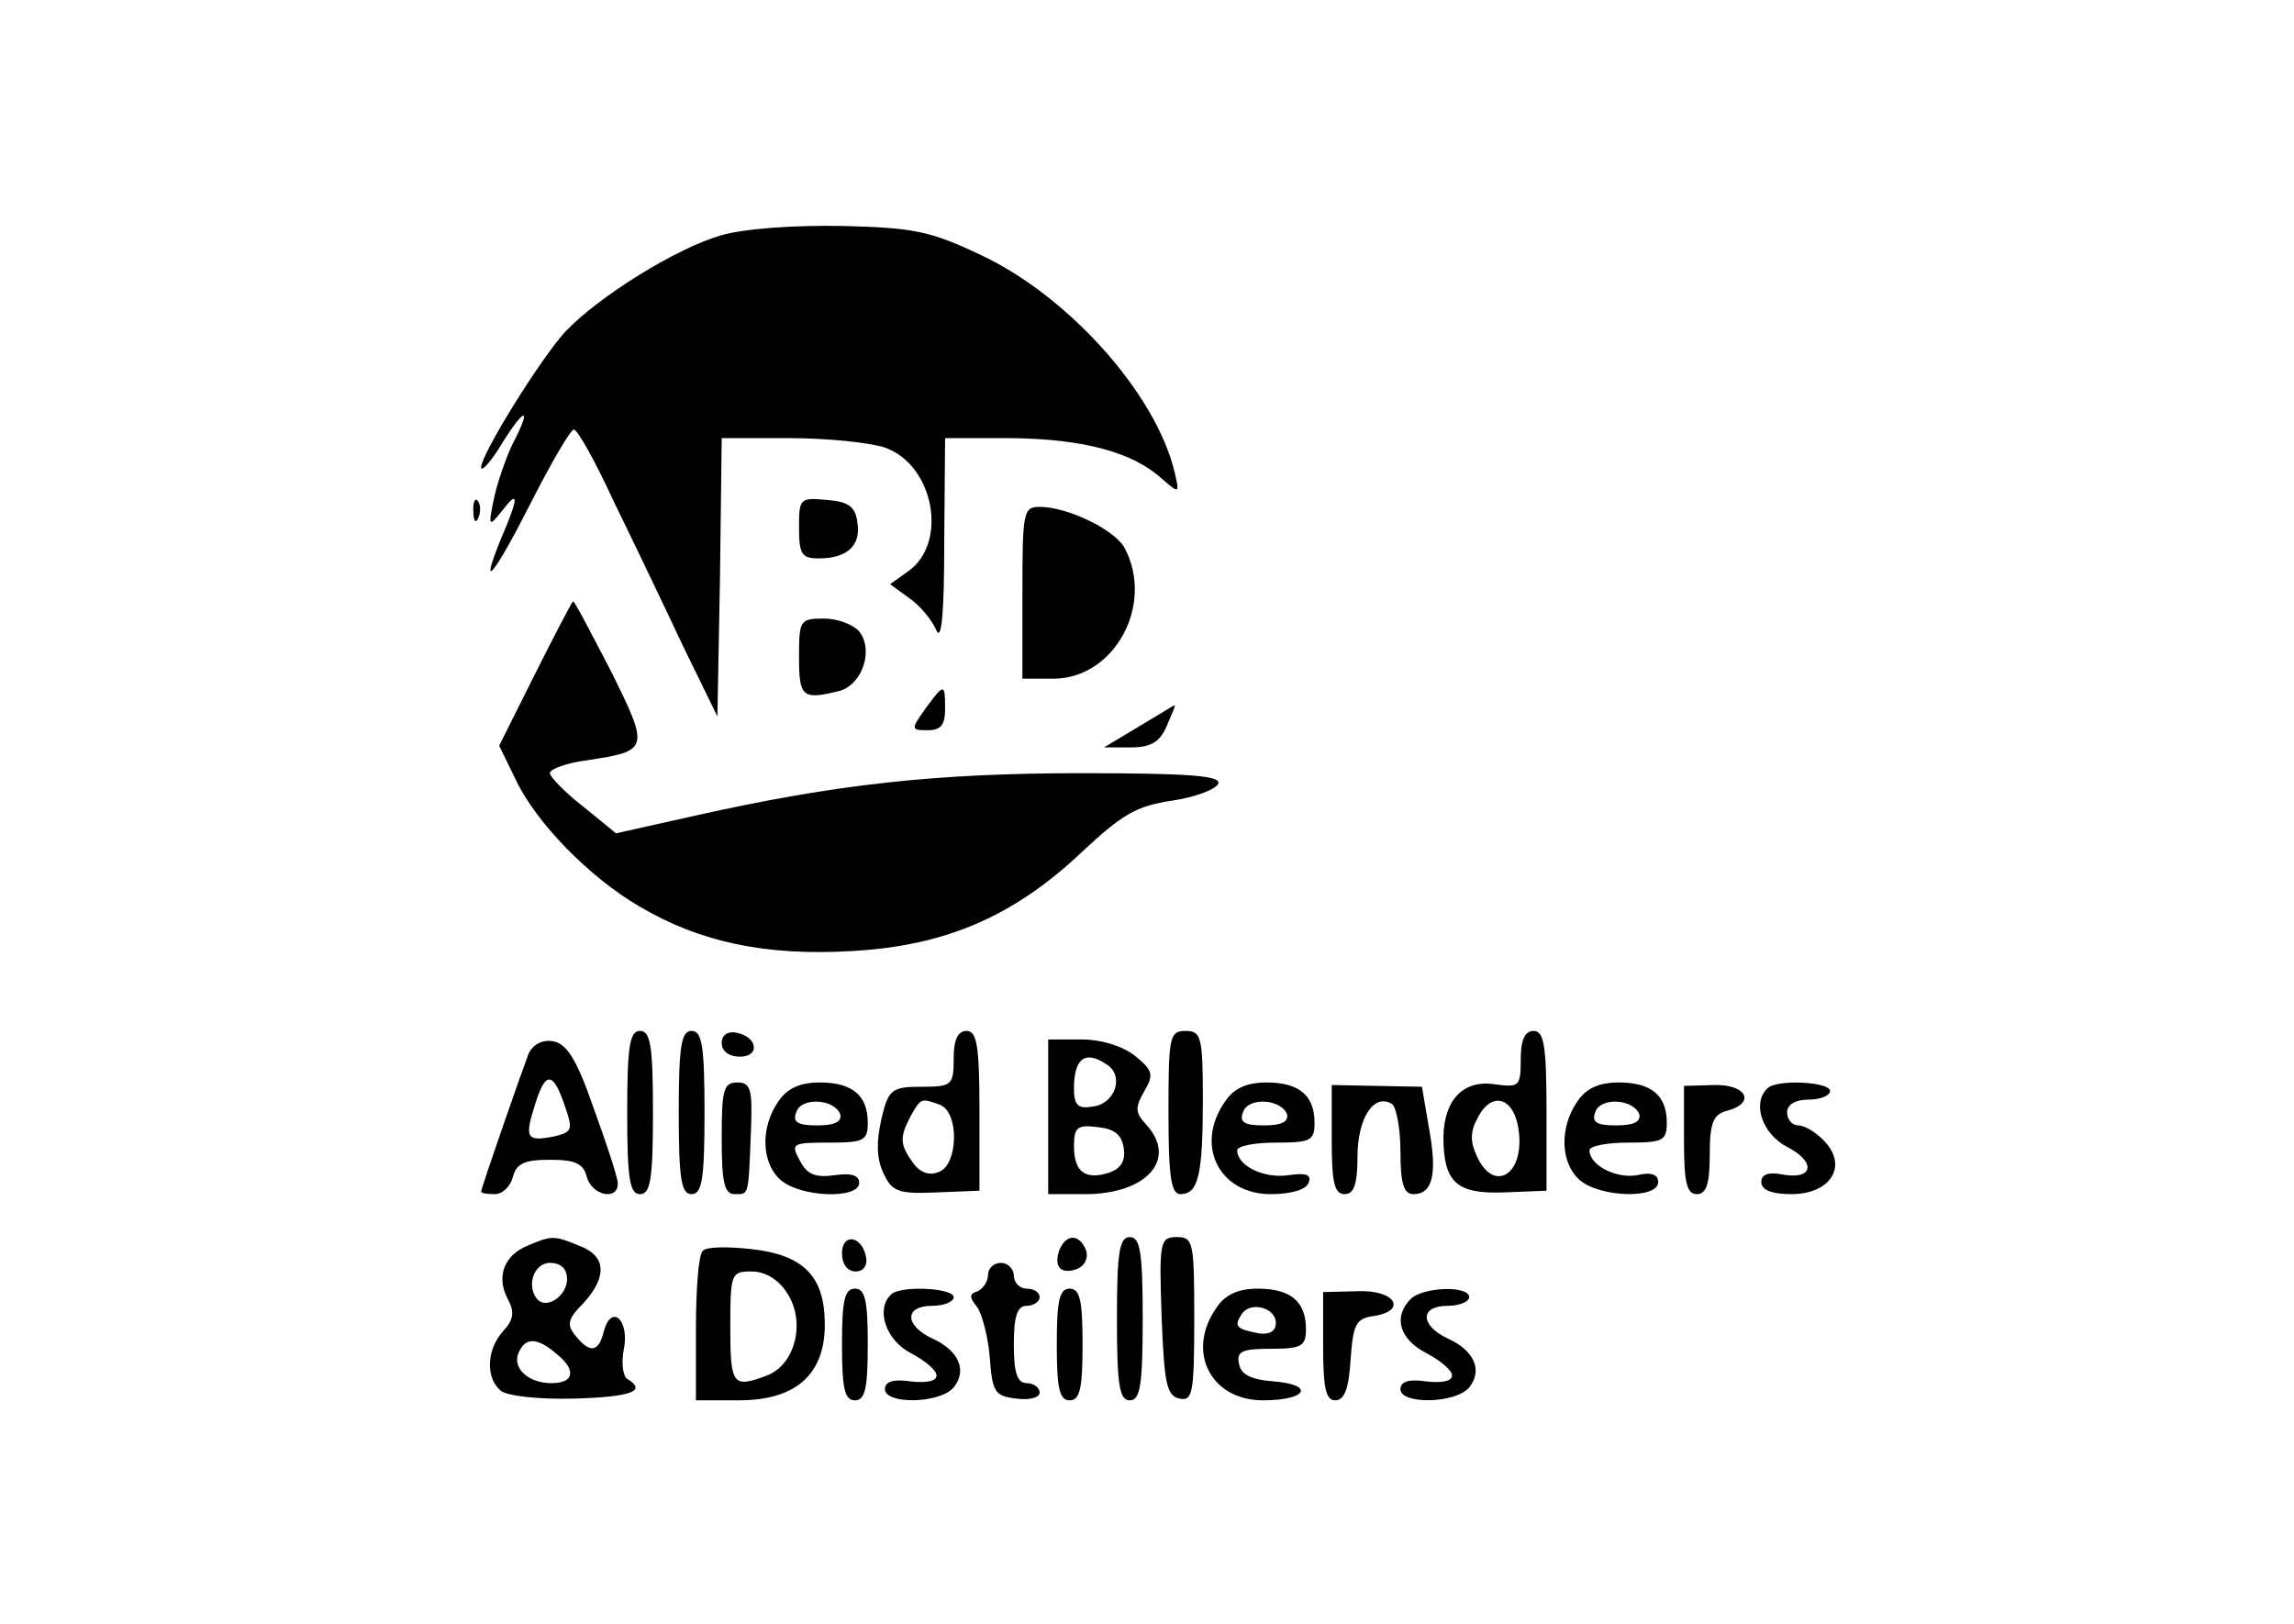 <?xml version="1.0" standalone="no"?>
<!DOCTYPE svg PUBLIC "-//W3C//DTD SVG 20010904//EN"
 "http://www.w3.org/TR/2001/REC-SVG-20010904/DTD/svg10.dtd">
<svg version="1.0" xmlns="http://www.w3.org/2000/svg"
 width="267pt" height="189pt" viewBox="0 0 267 189"
 preserveAspectRatio="xMidYMid meet">

<g transform="translate(0,189) scale(0.1,-0.1)"
fill="#000000" stroke="none">
<path d="M839 1616 c-52 -15 -142 -71 -181 -112 -30 -33 -98 -143 -98 -158 0
-6 12 7 25 29 27 43 34 41 11 -3 -7 -15 -17 -43 -21 -62 -7 -33 -6 -34 9 -15
20 26 20 17 0 -30 -28 -68 -9 -45 34 40 24 47 46 85 50 85 4 0 25 -37 46 -83
22 -45 58 -120 80 -167 l41 -84 3 162 2 162 79 0 c43 0 93 -5 111 -11 57 -20
74 -111 27 -144 l-21 -15 22 -16 c13 -9 27 -26 32 -38 6 -13 9 22 9 102 l1
122 78 0 c82 -1 140 -16 174 -47 21 -18 21 -18 15 8 -22 91 -123 204 -225 252
-59 28 -78 32 -162 34 -55 1 -114 -3 -141 -11z"/>
<path d="M551 1294 c0 -11 3 -14 6 -6 3 7 2 16 -1 19 -3 4 -6 -2 -5 -13z"/>
<path d="M930 1276 c0 -31 3 -36 23 -36 33 0 49 15 45 41 -2 19 -10 25 -35 27
-32 3 -33 2 -33 -32z"/>
<path d="M1190 1200 l0 -100 36 0 c71 0 118 86 83 152 -11 21 -66 48 -99 48
-19 0 -20 -6 -20 -100z"/>
<path d="M623 1106 l-42 -84 19 -39 c24 -51 86 -114 144 -148 71 -42 148 -58
248 -52 108 6 188 40 268 116 46 43 63 53 104 59 27 4 51 13 54 20 3 9 -34 12
-160 12 -169 0 -286 -13 -447 -49 l-94 -21 -38 31 c-22 17 -39 35 -39 39 0 5
20 12 43 15 73 11 73 13 28 104 -23 44 -42 81 -44 81 -1 0 -21 -38 -44 -84z"/>
<path d="M930 1125 c0 -47 4 -50 48 -39 26 8 39 48 22 69 -7 8 -25 15 -41 15
-28 0 -29 -2 -29 -45z"/>
<path d="M1077 1065 c-17 -24 -17 -25 3 -25 15 0 20 6 20 25 0 30 -1 30 -23 0z"/>
<path d="M1325 1044 l-40 -24 31 0 c23 0 34 6 42 25 6 14 11 25 9 24 -1 0 -20
-12 -42 -25z"/>
<path d="M730 595 c0 -78 3 -95 15 -95 12 0 15 17 15 95 0 78 -3 95 -15 95
-12 0 -15 -17 -15 -95z"/>
<path d="M790 595 c0 -78 3 -95 15 -95 12 0 15 17 15 95 0 78 -3 95 -15 95
-12 0 -15 -17 -15 -95z"/>
<path d="M840 676 c0 -10 9 -16 21 -16 24 0 21 23 -4 28 -10 2 -17 -3 -17 -12z"/>
<path d="M1110 658 c0 -31 -2 -33 -37 -33 -35 0 -39 -3 -47 -37 -6 -26 -6 -46
2 -63 10 -22 17 -25 62 -23 l50 2 0 93 c0 76 -3 93 -15 93 -10 0 -15 -10 -15
-32z m-16 -54 c23 -9 21 -70 -1 -78 -11 -5 -22 -1 -30 10 -16 22 -16 30 -3 55
12 21 12 21 34 13z"/>
<path d="M1360 595 c0 -75 3 -95 14 -95 21 0 26 23 26 111 0 72 -2 79 -20 79
-19 0 -20 -7 -20 -95z"/>
<path d="M1770 657 c0 -32 -2 -33 -31 -29 -36 5 -58 -18 -59 -61 0 -53 15 -67
70 -65 l50 2 0 93 c0 76 -3 93 -15 93 -10 0 -15 -10 -15 -33z m-2 -86 c5 -50
-30 -69 -49 -27 -8 17 -8 29 1 45 17 33 44 23 48 -18z"/>
<path d="M615 663 c-9 -24 -55 -156 -55 -160 0 -2 7 -3 16 -3 9 0 18 9 21 20
4 16 14 20 43 20 29 0 39 -4 43 -20 6 -22 37 -28 36 -7 0 6 -13 46 -28 87 -20
58 -32 76 -48 78 -12 2 -23 -4 -28 -15z m43 -62 c9 -26 8 -29 -14 -34 -31 -6
-34 -2 -21 38 12 39 21 38 35 -4z"/>
<path d="M1220 590 l0 -90 43 0 c72 0 108 41 71 81 -13 14 -13 20 -2 39 11 19
10 24 -11 41 -14 11 -38 19 -62 19 l-39 0 0 -90z m68 61 c21 -13 10 -46 -16
-49 -17 -3 -22 1 -22 21 0 35 13 45 38 28z m20 -98 c2 -14 -3 -23 -17 -28 -28
-9 -41 1 -41 31 0 22 4 25 28 22 19 -2 28 -9 30 -25z"/>
<path d="M840 565 c0 -51 3 -65 15 -65 17 0 16 -3 19 73 2 49 0 57 -16 57 -16
0 -18 -9 -18 -65z"/>
<path d="M906 608 c-21 -30 -20 -71 2 -91 23 -21 92 -23 92 -4 0 9 -9 12 -29
9 -22 -3 -32 1 -40 17 -11 20 -9 21 34 21 40 0 45 2 45 23 0 32 -18 47 -56 47
-23 0 -38 -7 -48 -22z m72 -15 c2 -9 -7 -13 -27 -13 -23 0 -29 4 -24 16 6 17
44 15 51 -3z"/>
<path d="M1426 608 c-36 -51 -7 -108 53 -108 23 0 41 5 44 13 4 10 -3 12 -24
9 -28 -4 -59 11 -59 29 0 5 20 9 45 9 40 0 45 2 45 23 0 32 -18 47 -56 47 -23
0 -38 -7 -48 -22z m72 -15 c2 -9 -7 -13 -27 -13 -23 0 -29 4 -24 16 6 17 44
15 51 -3z"/>
<path d="M1550 563 c0 -49 3 -63 15 -63 11 0 15 12 15 44 0 44 19 74 40 61 5
-3 10 -28 10 -56 0 -37 4 -49 15 -49 23 0 28 24 18 78 l-8 47 -53 1 -52 1 0
-64z"/>
<path d="M1836 608 c-21 -30 -20 -71 2 -91 23 -21 92 -23 92 -3 0 9 -8 12 -25
8 -25 -4 -55 12 -55 29 0 5 20 9 45 9 40 0 45 2 45 23 0 32 -18 47 -56 47 -23
0 -38 -7 -48 -22z m72 -15 c2 -9 -7 -13 -27 -13 -23 0 -29 4 -24 16 6 17 44
15 51 -3z"/>
<path d="M1960 563 c0 -49 3 -63 15 -63 11 0 15 12 15 46 0 37 4 47 20 51 34
9 23 31 -15 30 l-35 -1 0 -63z"/>
<path d="M2057 623 c-18 -17 -6 -53 23 -68 35 -18 30 -39 -6 -32 -16 3 -24 0
-24 -9 0 -9 12 -14 35 -14 45 0 66 32 39 61 -9 10 -23 19 -31 19 -7 0 -13 7
-13 15 0 9 9 15 25 15 14 0 25 5 25 10 0 11 -63 14 -73 3z"/>
<path d="M614 440 c-27 -11 -37 -36 -23 -62 8 -15 7 -24 -5 -37 -20 -22 -21
-55 -3 -70 8 -6 44 -10 85 -9 68 2 85 9 62 23 -5 3 -7 19 -4 34 7 34 -14 54
-23 22 -6 -25 -16 -27 -33 -6 -11 13 -9 20 9 38 28 31 27 55 -5 67 -29 12 -32
12 -60 0z m46 -39 c0 -19 -23 -35 -34 -24 -14 15 -5 43 14 43 13 0 20 -7 20
-19z m-11 -88 c22 -18 19 -33 -7 -33 -27 0 -45 17 -39 34 8 20 22 20 46 -1z"/>
<path d="M980 431 c0 -12 6 -21 16 -21 9 0 14 7 12 17 -5 25 -28 28 -28 4z"/>
<path d="M1233 435 c-7 -20 2 -29 21 -22 9 4 13 13 10 22 -8 19 -23 19 -31 0z"/>
<path d="M1300 355 c0 -78 3 -95 15 -95 12 0 15 17 15 95 0 78 -3 95 -15 95
-12 0 -15 -17 -15 -95z"/>
<path d="M1352 358 c3 -79 6 -93 21 -96 15 -3 17 6 17 92 0 90 -1 96 -20 96
-20 0 -21 -5 -18 -92z"/>
<path d="M818 434 c-5 -4 -8 -45 -8 -91 l0 -83 50 0 c66 0 100 30 100 88 0 56
-24 81 -85 88 -27 3 -53 3 -57 -2z m98 -49 c22 -33 10 -83 -23 -96 -40 -15
-43 -12 -43 56 0 63 1 65 25 65 15 0 31 -9 41 -25z"/>
<path d="M1150 406 c0 -8 -6 -16 -12 -19 -10 -3 -10 -7 -1 -18 6 -8 13 -35 15
-59 3 -41 6 -45 31 -48 15 -2 27 1 27 7 0 6 -7 11 -15 11 -11 0 -15 12 -15 45
0 33 4 45 15 45 8 0 15 5 15 10 0 6 -7 10 -15 10 -8 0 -15 7 -15 15 0 8 -7 15
-15 15 -8 0 -15 -6 -15 -14z"/>
<path d="M980 325 c0 -51 3 -65 15 -65 12 0 15 14 15 65 0 51 -3 65 -15 65
-12 0 -15 -14 -15 -65z"/>
<path d="M1037 383 c-18 -17 -6 -53 23 -68 17 -9 30 -20 30 -26 0 -7 -12 -9
-30 -7 -20 3 -30 0 -30 -9 0 -18 64 -17 80 2 16 20 6 43 -25 57 -32 15 -33 38
0 38 14 0 25 5 25 10 0 11 -63 14 -73 3z"/>
<path d="M1230 325 c0 -51 3 -65 15 -65 12 0 15 14 15 65 0 51 -3 65 -15 65
-12 0 -15 -14 -15 -65z"/>
<path d="M1416 368 c-36 -51 -7 -108 54 -108 51 0 61 18 13 22 -27 2 -39 8
-41 21 -3 14 4 17 37 17 36 0 41 3 41 23 0 32 -18 47 -56 47 -23 0 -38 -7 -48
-22z m69 -18 c0 -9 -7 -14 -20 -12 -26 5 -29 8 -20 22 10 16 40 8 40 -10z"/>
<path d="M1540 323 c0 -48 3 -63 14 -63 11 0 16 14 18 48 3 40 6 47 26 50 41
6 26 31 -18 29 l-40 -1 0 -63z"/>
<path d="M1642 378 c-21 -21 -13 -47 18 -63 17 -9 30 -20 30 -26 0 -7 -12 -9
-30 -7 -20 3 -30 0 -30 -9 0 -18 64 -17 80 2 16 20 6 43 -25 57 -32 15 -33 38
0 38 14 0 25 5 25 10 0 14 -54 12 -68 -2z"/>
</g>
</svg>
